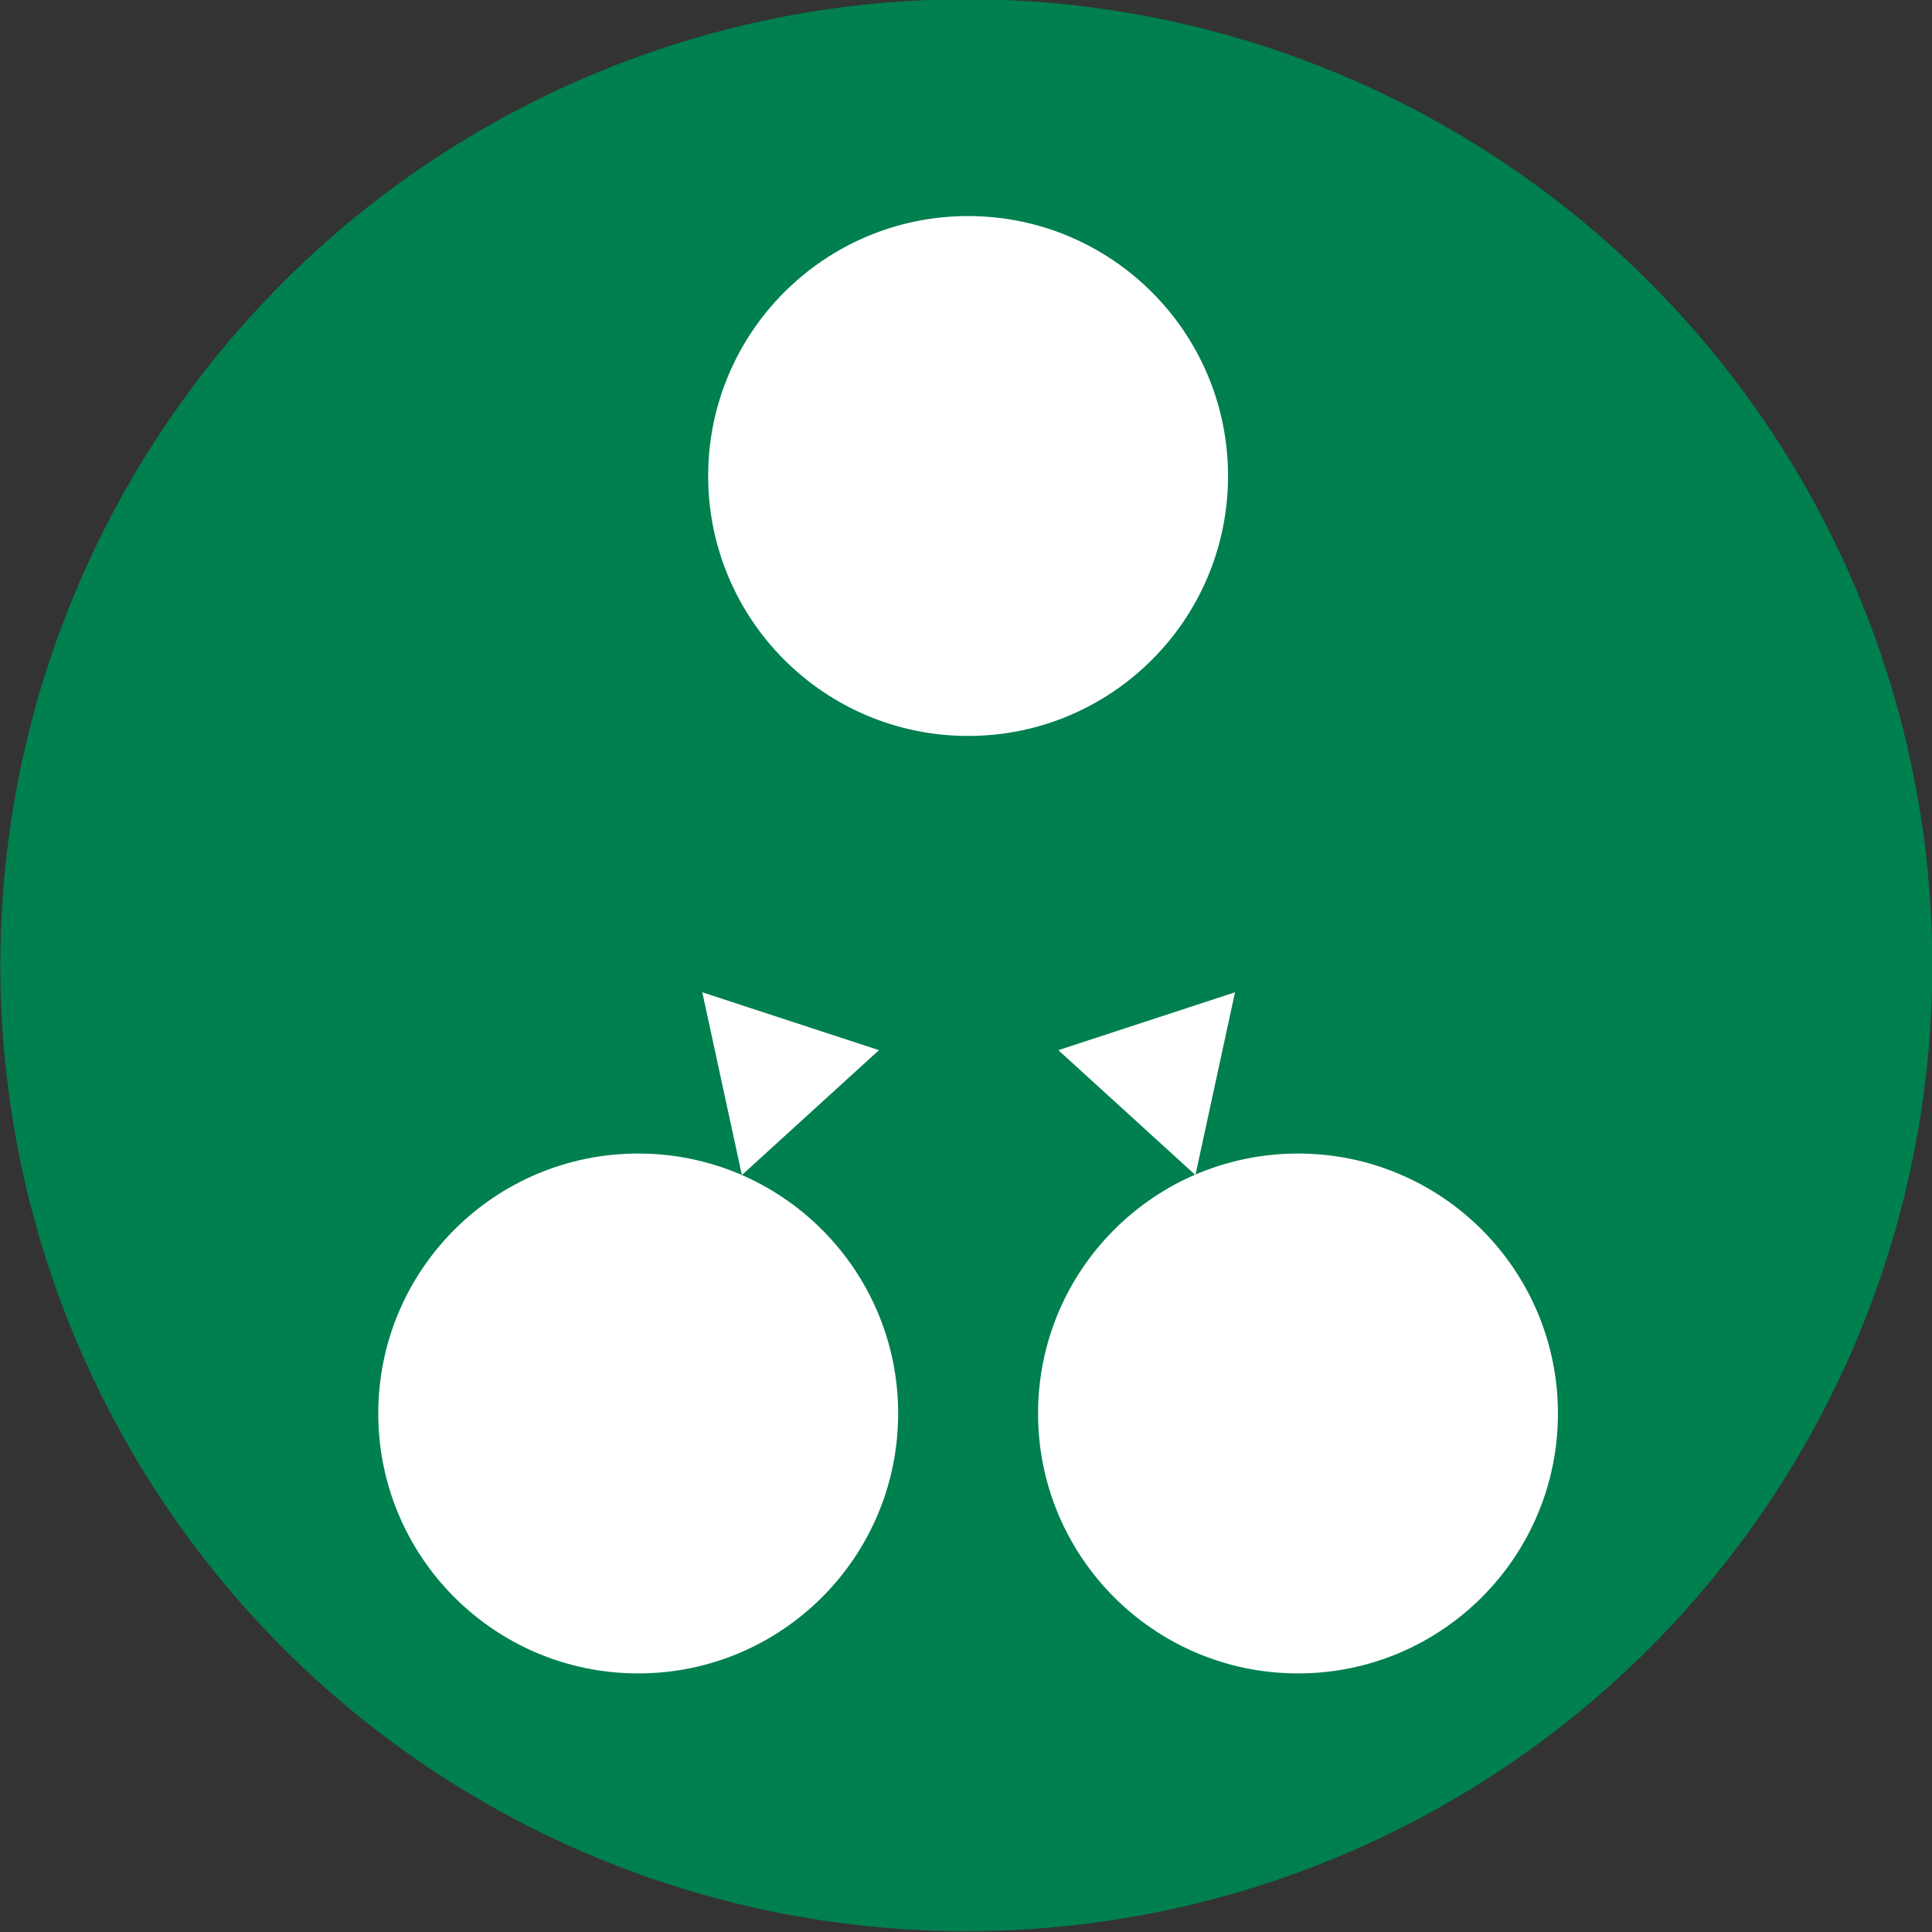 <?xml version="1.0" encoding="utf-8"?>
<!-- Generator: Adobe Illustrator 22.0.1, SVG Export Plug-In . SVG Version: 6.00 Build 0)  -->
<svg version="1.1"
	 id="svg4728" inkscape:version="0.91 r13725" sodipodi:docname="phylogenetic_tree.svg" xmlns:cc="http://creativecommons.org/ns#" xmlns:dc="http://purl.org/dc/elements/1.1/" xmlns:inkscape="http://www.inkscape.org/namespaces/inkscape" xmlns:rdf="http://www.w3.org/1999/02/22-rdf-syntax-ns#" xmlns:sodipodi="http://sodipodi.sourceforge.net/DTD/sodipodi-0.dtd" xmlns:svg="http://www.w3.org/2000/svg"
	 xmlns="http://www.w3.org/2000/svg" xmlns:xlink="http://www.w3.org/1999/xlink" x="0px" y="0px" viewBox="0 0 115.2 115.2"
	 style="enable-background:new 0 0 115.2 115.2;" xml:space="preserve">
<rect x="0" y="0" width="115.2" height="115.2" fill="#333333" stroke="none"/>
<style type="text/css">
	.st0{fill:#007F4F;}
	.st1{fill:#FFFFFF;stroke:#FFFFFF;stroke-width:0.905;stroke-linecap:round;}
	.st2{fill:none;}
	.st3{fill:#FFFFFF;stroke:#FFFFFF;}
</style>
<sodipodi:namedview  bordercolor="#666666" borderopacity="1.0" fit-margin-bottom="0" fit-margin-left="0" fit-margin-right="0" fit-margin-top="0" id="base" inkscape:current-layer="layer1" inkscape:cx="435.90442" inkscape:cy="-251.08419" inkscape:document-units="px" inkscape:guide-bbox="true" inkscape:pageopacity="0.0" inkscape:pageshadow="2" inkscape:window-height="1311" inkscape:window-maximized="0" inkscape:window-width="1170" inkscape:window-x="1386" inkscape:window-y="108" inkscape:zoom="0.7" pagecolor="#ffffff" showgrid="false" showguides="false">
	<sodipodi:guide  id="guide5292" orientation="0,1" position="119.212,78.49"></sodipodi:guide>
	<sodipodi:guide  id="guide7151" orientation="0,1" position="82.962,24.026"></sodipodi:guide>
	<sodipodi:guide  id="guide7153" orientation="1,0" position="72.337,55.187"></sodipodi:guide>
</sodipodi:namedview>
<g id="layer1" transform="translate(-276.681,-560.246)" inkscape:groupmode="layer" inkscape:label="Layer 1">
	<circle id="path4147" class="st0" cx="334.3" cy="617.8" r="57.6"/>
	<g id="g7142" transform="matrix(1.08,0,0,1.08,-47.211,-67.512)">
		<g id="g5288" transform="matrix(1.412,0,0,1.412,-122.402,-217.105)">
		</g>
		<g id="g5298" transform="matrix(1.412,0,0,1.412,-125.077,-240.46)">
			<g id="g7922" transform="matrix(0.928,0,0,0.928,25.047,50.818)">
				<g id="g7929" transform="translate(9.727,0)">
					<circle id="path5282" class="st1" cx="328.4" cy="592.4" r="10.5"/>
					<circle id="circle5284" class="st1" cx="314.5" cy="631.9" r="10.5"/>
					<circle id="circle8595" class="st1" cx="342.3" cy="631.9" r="10.5"/>
				</g>
				<path class="st2" d=""/>
				<path id="path7653" inkscape:connector-curvature="0" class="st3" d="M328.9,620.9l-1.3-6l5.8,1.9L328.9,620.9z"/>
				<path id="path7649" inkscape:connector-curvature="0" sodipodi:nodetypes="cc" class="st3" d="M329.9,617.6"/>
				<path class="st2" d=""/>
				<path id="path8601" inkscape:connector-curvature="0" class="st3" d="M347.4,620.9l-4.5-4.1l5.8-1.9L347.4,620.9z"/>
				<path id="path8597" inkscape:connector-curvature="0" sodipodi:nodetypes="cc" class="st3" d="M346.4,617.6"/>
			</g>
		</g>
	</g>
</g>
</svg>
